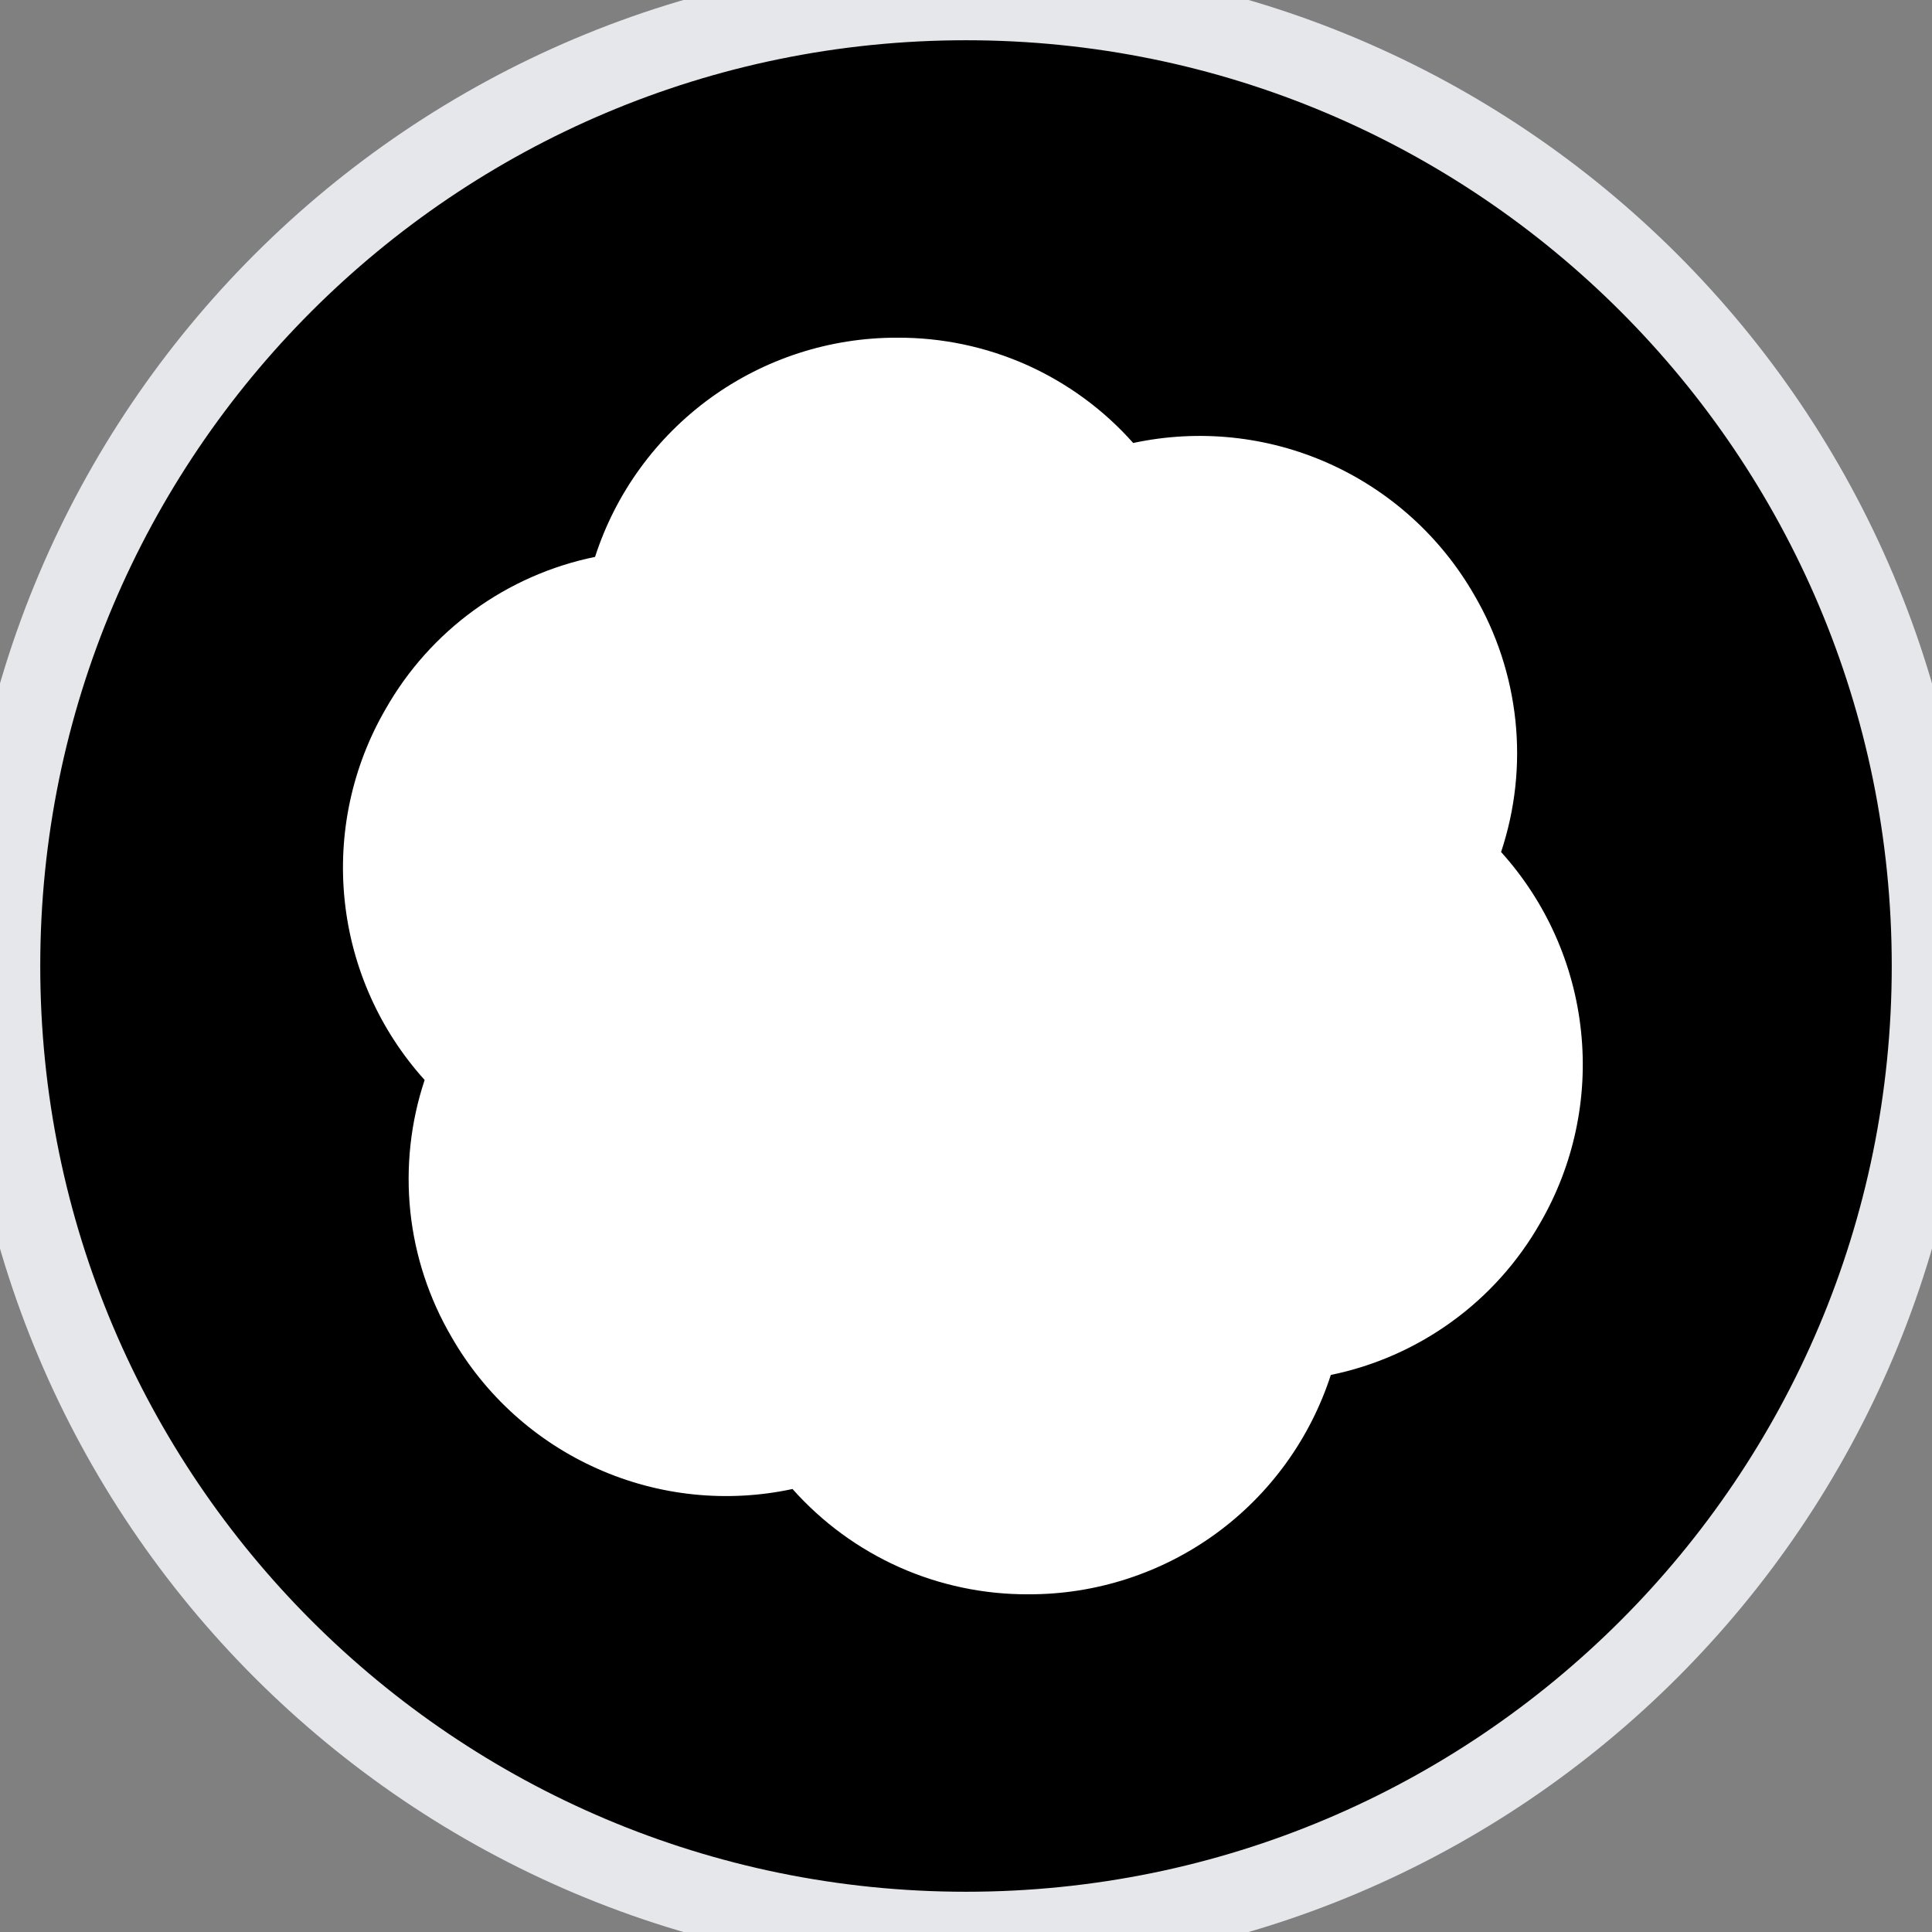 <svg width="24" height="24" viewBox="0 0 24 24" fill="none" xmlns="http://www.w3.org/2000/svg">
<rect x="0" y="0" width="24" height="24" fill="#808080" stroke="none"/>
<path d="M12 0C18.627 0 24 5.373 24 12C24 18.627 18.627 24 12 24C5.373 24 0 18.627 0 12C0 5.373 5.373 0 12 0Z" fill="black"/>
<path d="M12 0C18.627 0 24 5.373 24 12C24 18.627 18.627 24 12 24C5.373 24 0 18.627 0 12C0 5.373 5.373 0 12 0Z" stroke="#E5E7EB"/>
<g clip-path="url(#clip0_1_120)">
<path d="M18.647 10.584C18.822 10.058 18.883 9.501 18.825 8.951C18.767 8.4 18.593 7.868 18.313 7.39C17.898 6.667 17.264 6.095 16.502 5.755C15.741 5.416 14.892 5.328 14.077 5.503C13.709 5.088 13.257 4.758 12.752 4.532C12.246 4.307 11.697 4.192 11.144 4.195C10.311 4.193 9.498 4.456 8.824 4.945C8.15 5.435 7.648 6.125 7.392 6.918C6.849 7.029 6.336 7.255 5.888 7.58C5.439 7.906 5.066 8.323 4.792 8.805C4.373 9.525 4.195 10.361 4.282 11.189C4.369 12.018 4.717 12.798 5.275 13.416C5.1 13.942 5.04 14.498 5.097 15.049C5.155 15.6 5.33 16.132 5.61 16.61C6.025 17.333 6.658 17.905 7.42 18.244C8.181 18.584 9.031 18.672 9.845 18.497C10.213 18.911 10.665 19.242 11.171 19.468C11.676 19.693 12.225 19.808 12.778 19.805C13.612 19.807 14.425 19.544 15.099 19.055C15.774 18.565 16.275 17.873 16.532 17.08C17.074 16.969 17.587 16.743 18.035 16.418C18.484 16.093 18.858 15.675 19.132 15.194C19.55 14.473 19.728 13.638 19.64 12.81C19.553 11.981 19.205 11.202 18.647 10.584Z" fill="white"/>
</g>
<defs>
<clipPath id="clip0_1_120">
<path d="M4 4H20V20H4V4Z" fill="white"/>
</clipPath>
</defs>
</svg>
